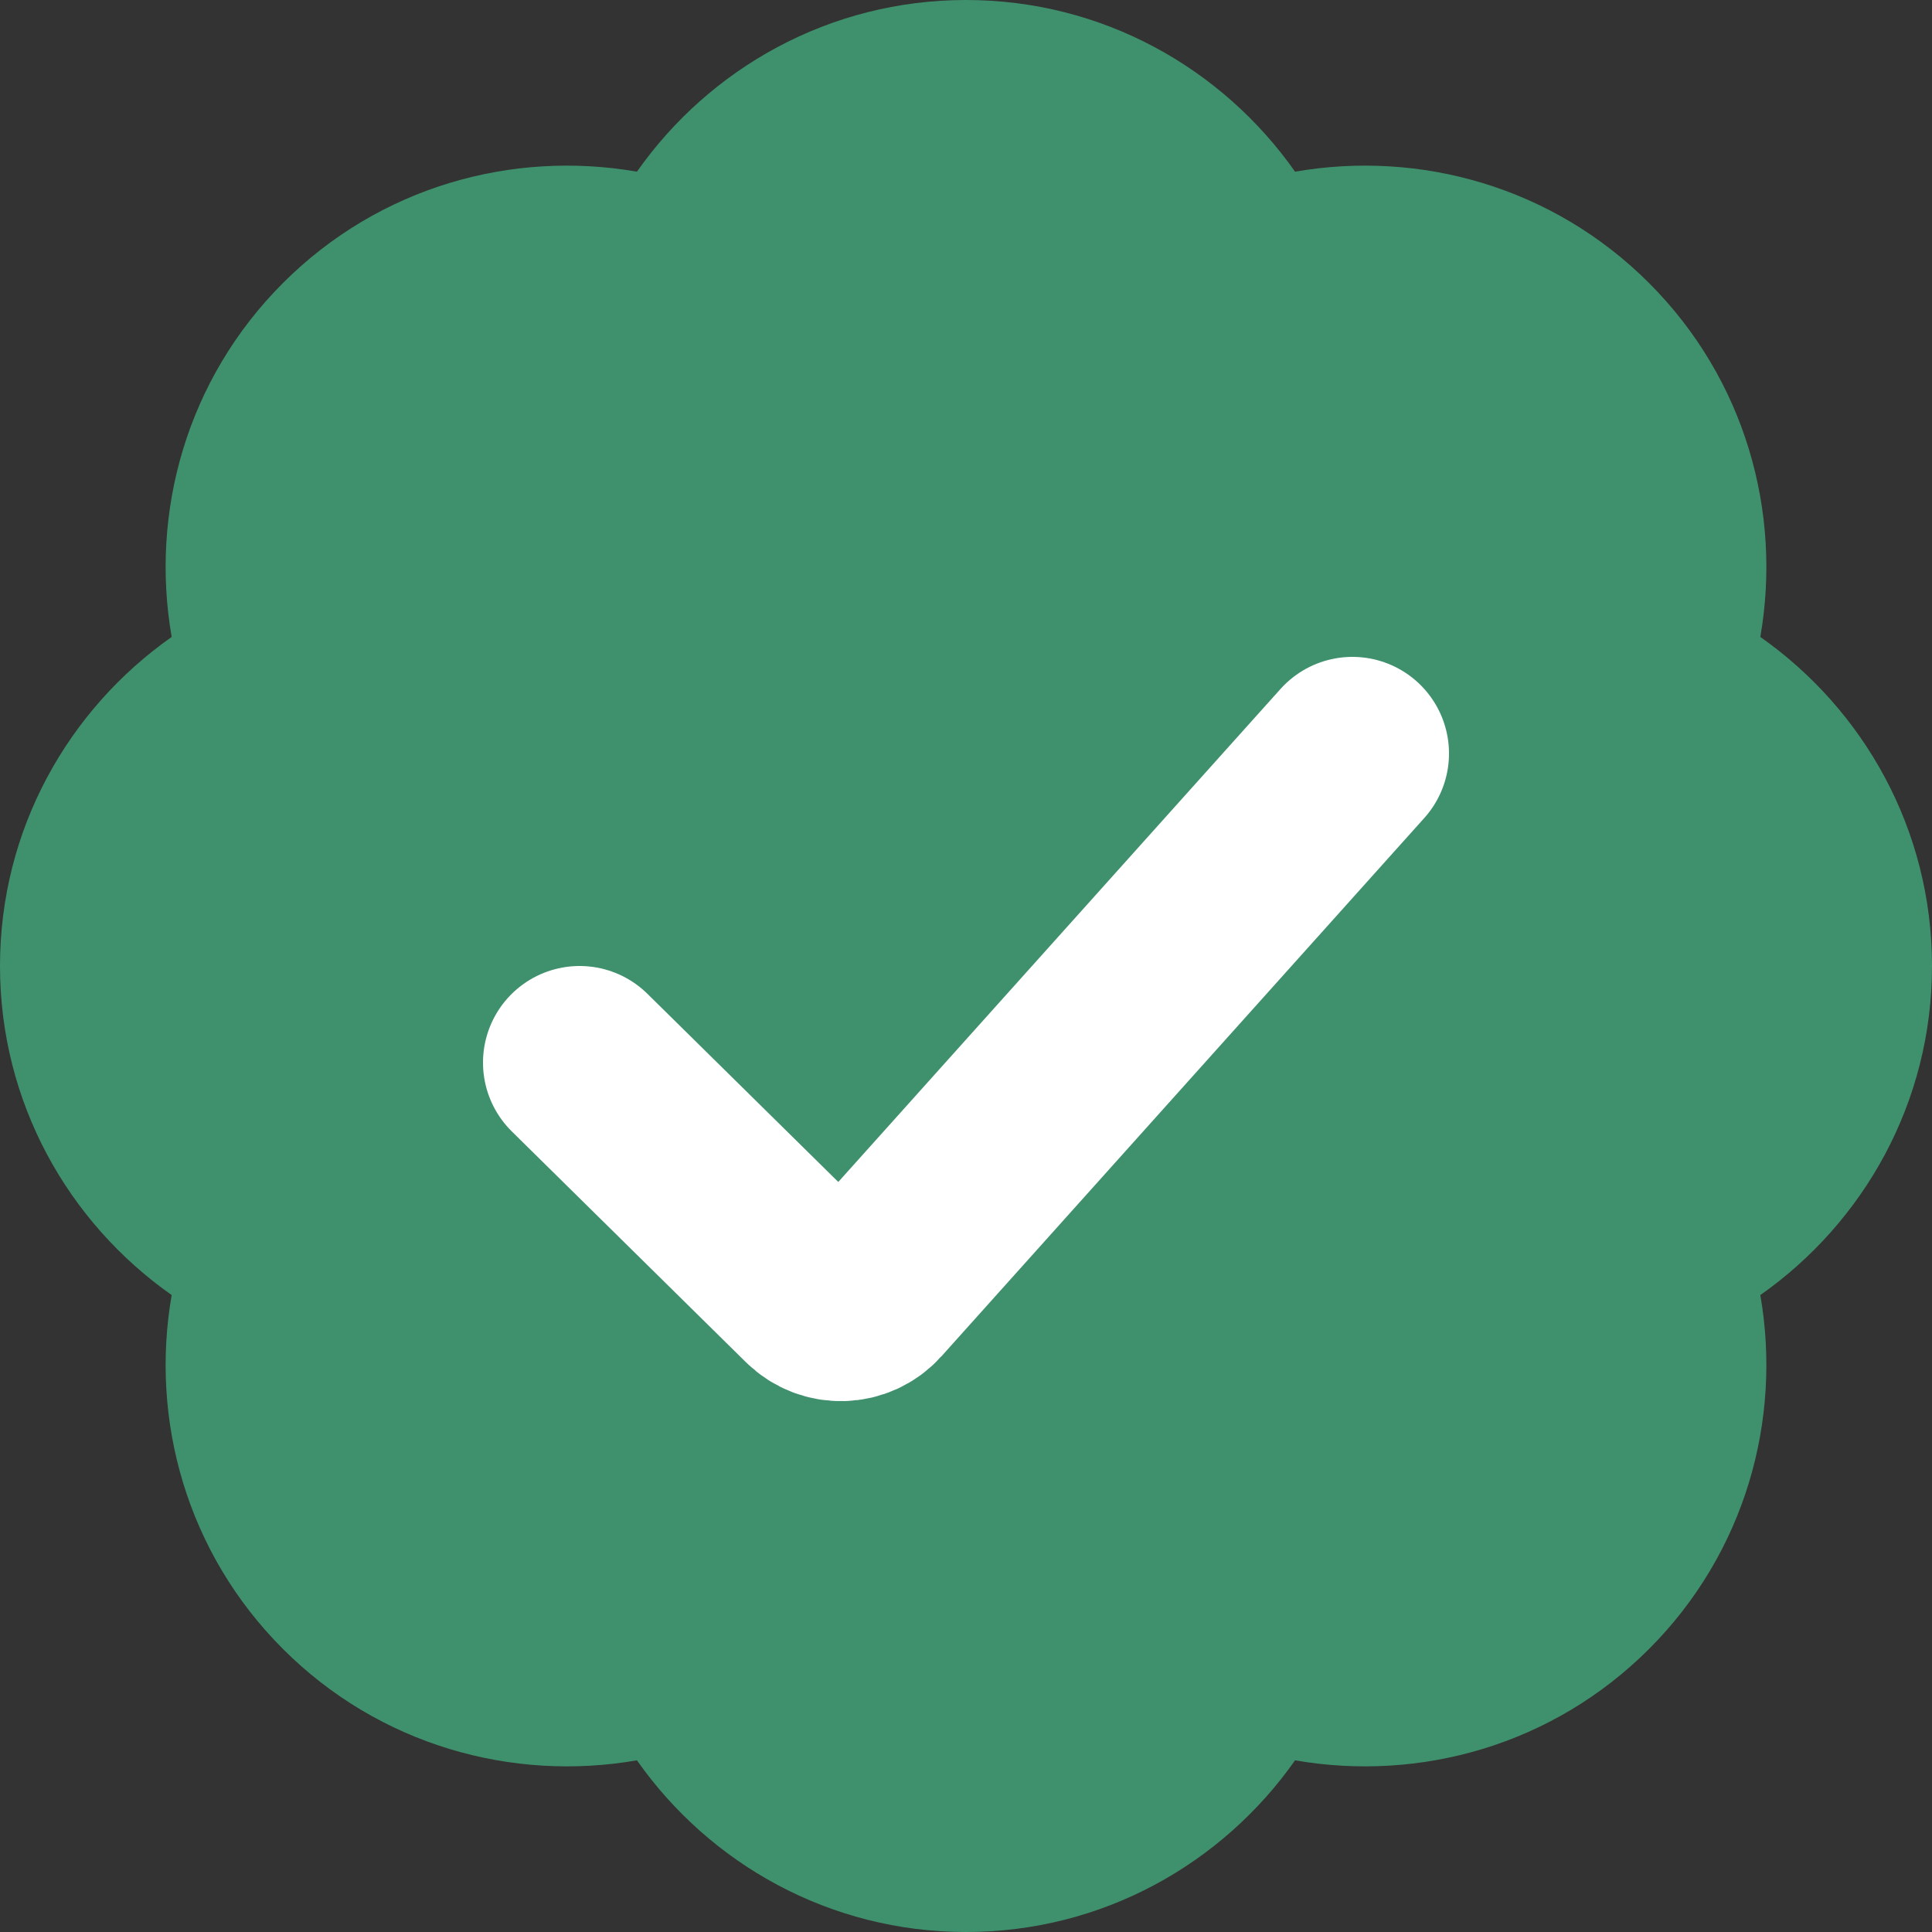 <svg xmlns="http://www.w3.org/2000/svg" width="50" height="50" viewBox="0 0 50 50" fill="none"><rect x="0" y="0" width="50" height="50" fill="#333333" stroke="none"/><path d="M25 0C21.473 0 18.369 1.762 16.484 4.443C13.254 3.881 9.818 4.83 7.324 7.324C4.83 9.818 3.881 13.257 4.443 16.484C1.762 18.369 0 21.473 0 25C0 28.527 1.762 31.631 4.443 33.516C3.881 36.746 4.83 40.182 7.324 42.676C9.818 45.169 13.257 46.119 16.484 45.557C18.369 48.238 21.473 50 25 50C28.527 50 31.631 48.238 33.516 45.557C36.746 46.119 40.182 45.169 42.676 42.676C45.169 40.182 46.119 36.743 45.557 33.516C48.238 31.631 50 28.527 50 25C50 21.473 48.238 18.369 45.557 16.484C46.119 13.254 45.169 9.818 42.676 7.324C40.182 4.83 36.743 3.881 33.516 4.443C31.631 1.762 28.527 0 25 0Z" fill="#3F916D"/><path d="M15 27.5L21.06 33.474C21.466 33.874 22.125 33.854 22.506 33.429L35 19.5" stroke="white" stroke-width="5" stroke-linecap="round"/></svg>